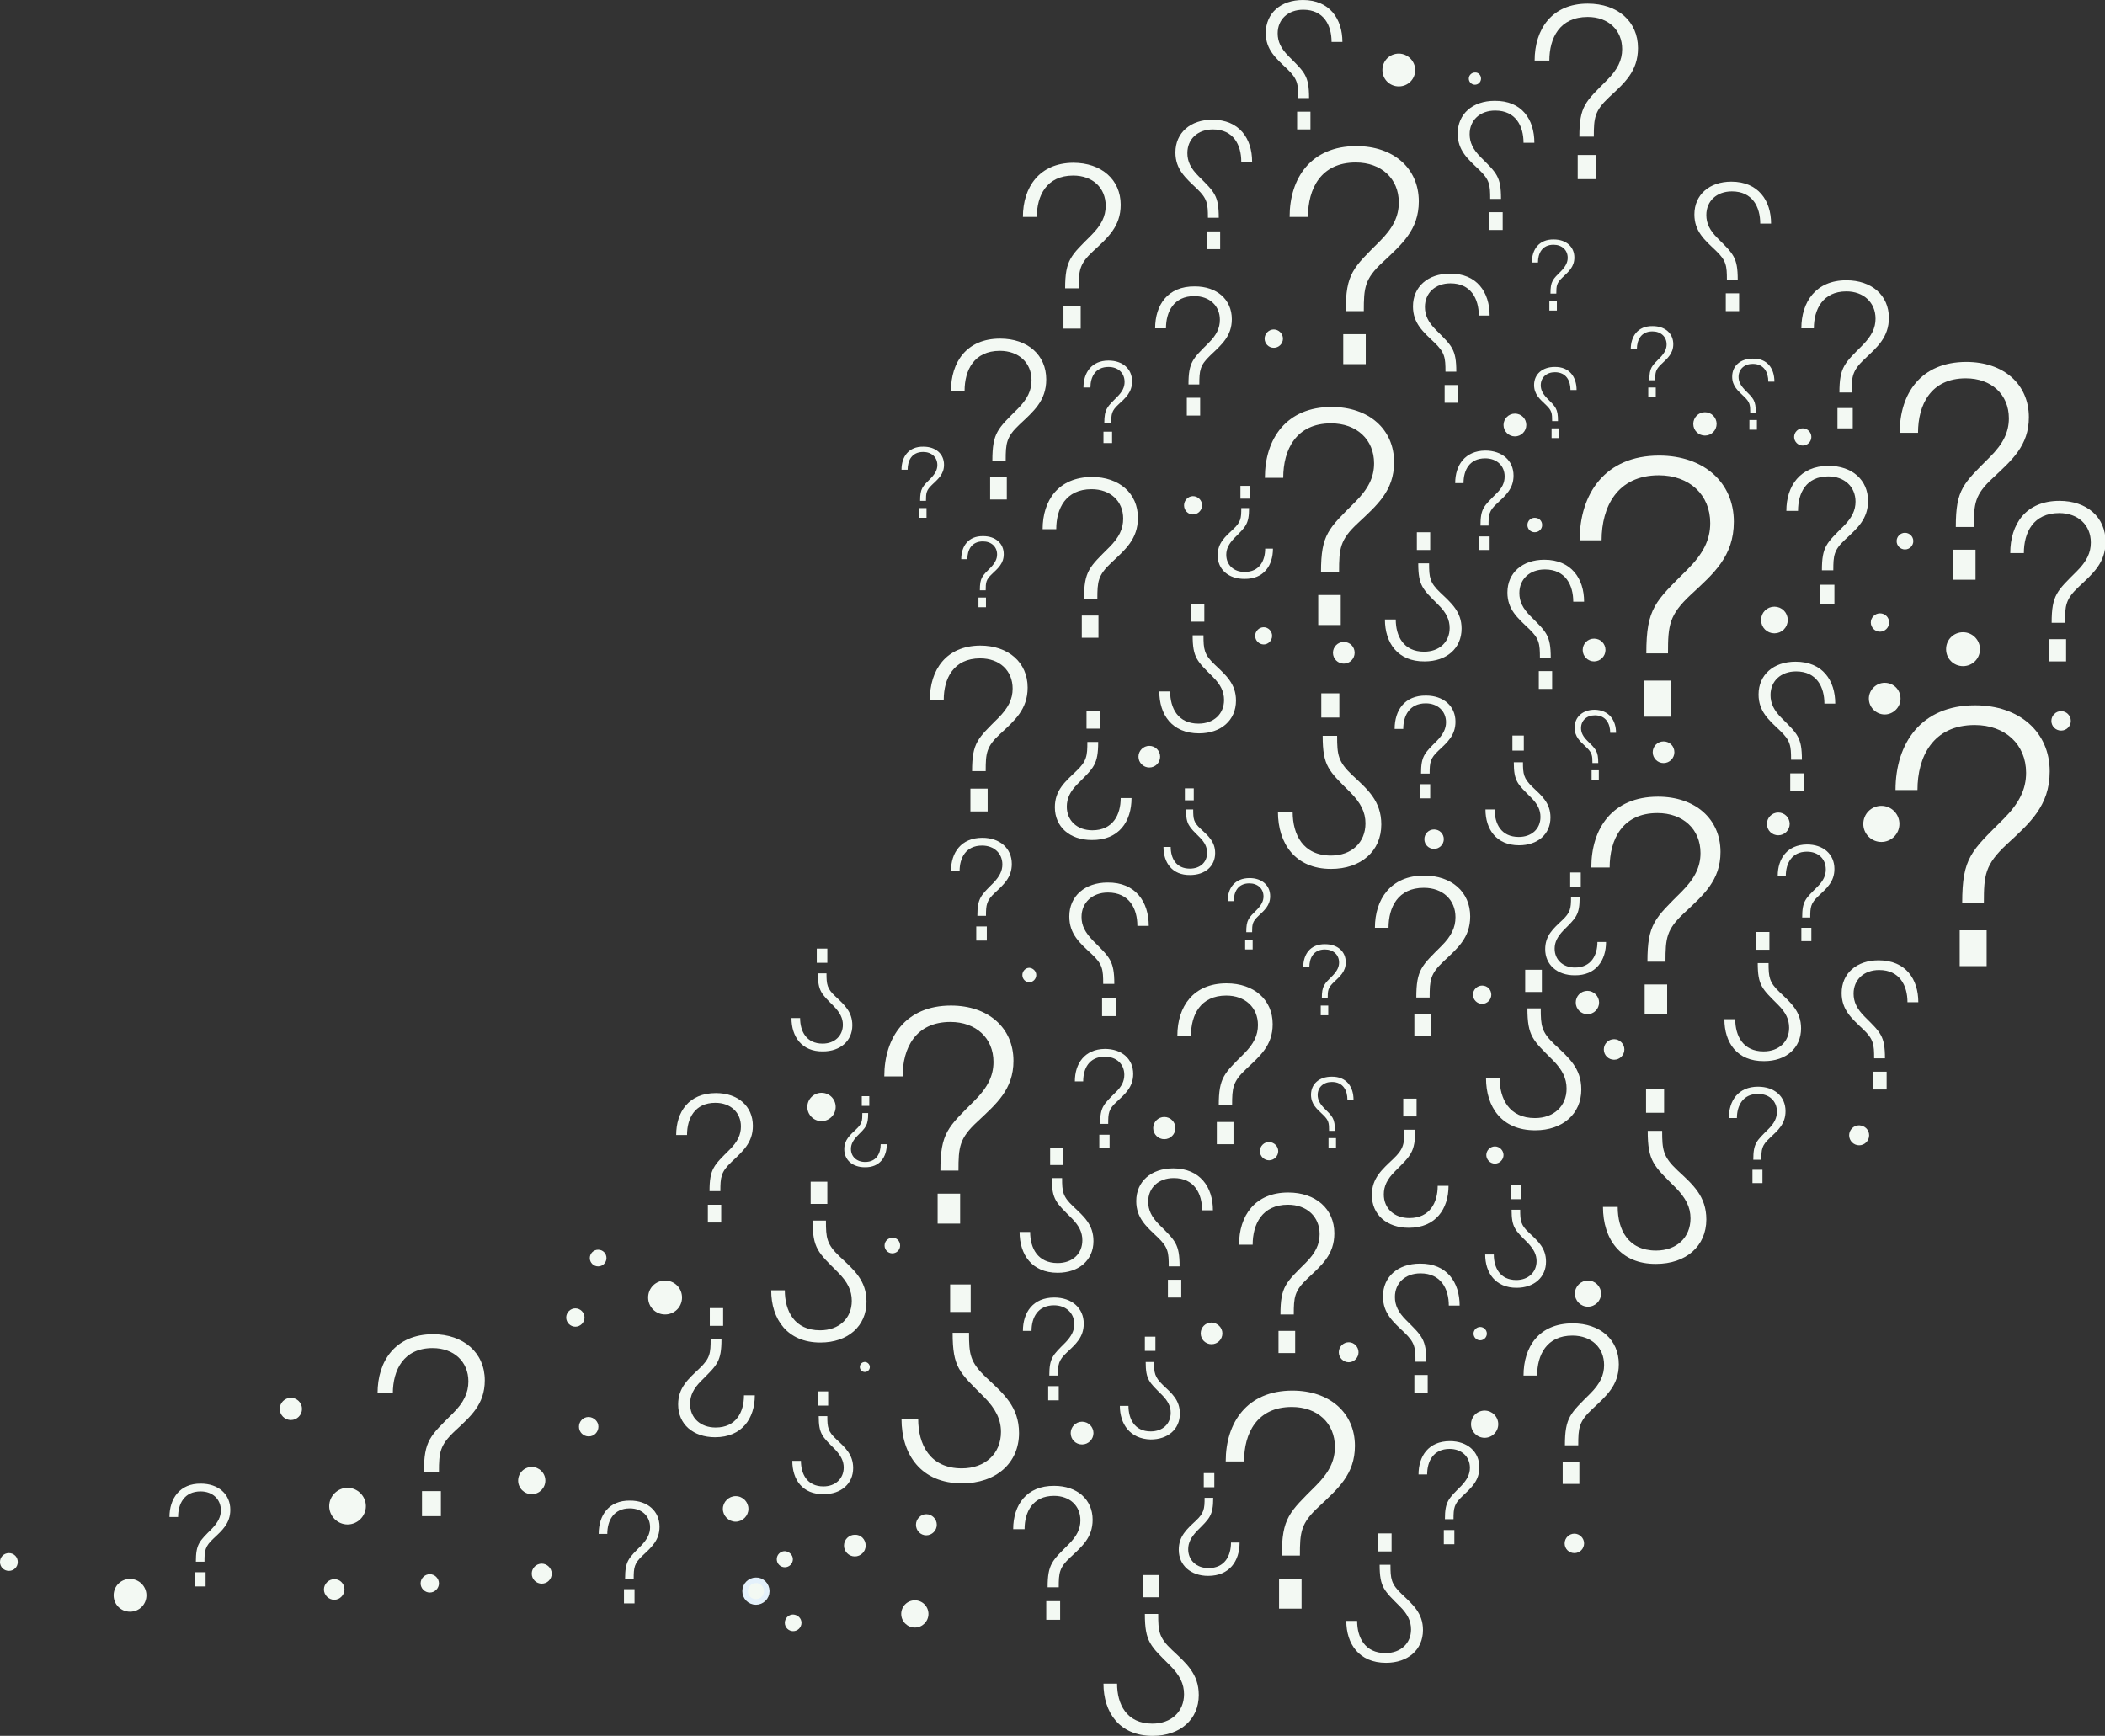 <?xml version="1.0" encoding="utf-8"?>
<!-- Generator: Adobe Illustrator 22.1.0, SVG Export Plug-In . SVG Version: 6.00 Build 0)  -->
<svg version="1.1" id="Layer_1" xmlns="http://www.w3.org/2000/svg" xmlns:xlink="http://www.w3.org/1999/xlink" x="0px" y="0px"
	 viewBox="0 0 757.7 624.9" style="enable-background:new 0 0 757.7 624.9;" xml:space="preserve">
<rect x="0" y="0" width="757.7" height="624.9" fill="#333333" stroke="none"/>
<style type="text/css">
	.st0{fill:#f3f9f3;}
	.st1{fill:#f3f9f3;stroke:#E4F1FB;stroke-width:2;stroke-miterlimit:10;}
	.st2{fill:#f3f9f3;stroke:#f3f9f3;stroke-width:1;stroke-miterlimit:10;}
	.st3{fill:#f3f9f3;}
</style>
<path class="st0" d="M124,572.2c0,2-1.7,3.7-3.7,3.7c-2,0-3.7-1.7-3.7-3.7c0-2,1.7-3.7,3.7-3.7C122.3,568.4,124,570.1,124,572.2
	L124,572.2z"/>
<path class="st0" d="M108.7,507.2c0,2.2-1.8,4-4,4c-2.2,0-4-1.8-4-4c0-2.2,1.8-4,4-4C106.9,503.2,108.7,505,108.7,507.2L108.7,507.2
	z"/>
<path class="st0" d="M6.4,562.3c0,1.8-1.4,3.2-3.2,3.2c-1.8,0-3.2-1.4-3.2-3.2c0-1.8,1.4-3.2,3.2-3.2C5,559.1,6.4,560.5,6.4,562.3
	L6.4,562.3z"/>
<path class="st0" d="M215.4,513.6c0,1.9-1.5,3.5-3.5,3.5c-1.9,0-3.5-1.5-3.5-3.5c0-1.9,1.5-3.5,3.5-3.5
	C213.8,510.2,215.4,511.7,215.4,513.6L215.4,513.6z"/>
<path class="st0" d="M218.3,452.9c0,1.6-1.3,3-3,3c-1.6,0-3-1.3-3-3c0-1.6,1.3-3,3-3C217,449.9,218.3,451.2,218.3,452.9L218.3,452.9
	z"/>
<path class="st0" d="M311.6,556.4c0,2.2-1.8,3.9-3.9,3.9c-2.2,0-3.9-1.8-3.9-3.9c0-2.2,1.8-3.9,3.9-3.9
	C309.9,552.4,311.6,554.2,311.6,556.4L311.6,556.4z"/>
<path class="st1" d="M276,572.8c0,2.2-1.8,3.9-3.9,3.9c-2.2,0-3.9-1.8-3.9-3.9c0-2.2,1.8-3.9,3.9-3.9
	C274.2,568.8,276,570.6,276,572.8L276,572.8z"/>
<path class="st0" d="M288.5,584.2c0,1.6-1.3,3-3,3c-1.6,0-3-1.3-3-3c0-1.6,1.3-3,3-3C287.2,581.3,288.5,582.6,288.5,584.2
	L288.5,584.2z"/>
<path class="st0" d="M198.6,566.5c0,2-1.6,3.6-3.6,3.6c-2,0-3.6-1.6-3.6-3.6c0-2,1.6-3.6,3.6-3.6
	C196.9,562.9,198.6,564.5,198.6,566.5L198.6,566.5z"/>
<path class="st0" d="M210.4,474.3c0,1.8-1.5,3.3-3.3,3.3c-1.8,0-3.3-1.5-3.3-3.3c0-1.8,1.5-3.3,3.3-3.3
	C208.9,471,210.4,472.5,210.4,474.3L210.4,474.3z"/>
<path class="st0" d="M131.7,542.2c0,3.6-3,6.6-6.6,6.6c-3.6,0-6.6-3-6.6-6.6c0-3.6,3-6.6,6.6-6.6
	C128.7,535.6,131.7,538.6,131.7,542.2L131.7,542.2z"/>
<path class="st0" d="M158,570c0,1.8-1.5,3.3-3.3,3.3s-3.3-1.5-3.3-3.3c0-1.8,1.5-3.3,3.3-3.3S158,568.2,158,570L158,570z"/>
<path class="st0" d="M52.7,574.3c0,3.3-2.6,5.9-5.9,5.9c-3.3,0-5.9-2.6-5.9-5.9c0-3.3,2.6-5.9,5.9-5.9C50,568.4,52.7,571,52.7,574.3
	L52.7,574.3z"/>
<path class="st0" d="M196.3,533c0,2.7-2.2,4.9-4.9,4.9c-2.7,0-4.9-2.2-4.9-4.9c0-2.7,2.2-4.9,4.9-4.9
	C194.1,528.1,196.3,530.3,196.3,533L196.3,533z"/>
<path class="st0" d="M245.5,467.1c0,3.4-2.7,6.1-6.1,6.1c-3.4,0-6.1-2.7-6.1-6.1c0-3.4,2.7-6.1,6.1-6.1
	C242.8,461,245.5,463.7,245.5,467.1L245.5,467.1z"/>
<path class="st2" d="M336.7,548.9c0,1.8-1.5,3.3-3.3,3.3c-1.8,0-3.2-1.5-3.2-3.3c0-1.8,1.5-3.3,3.2-3.3
	C335.2,545.6,336.7,547.1,336.7,548.9L336.7,548.9z"/>
<path class="st0" d="M334.2,581c0,2.7-2.2,4.9-4.9,4.9c-2.7,0-4.9-2.2-4.9-4.9c0-2.7,2.2-4.9,4.9-4.9
	C332,576.1,334.2,578.3,334.2,581L334.2,581z"/>
<path class="st0" d="M285.4,561.3c0,1.6-1.3,2.9-2.9,2.9c-1.6,0-2.9-1.3-2.9-2.9c0-1.6,1.3-2.9,2.9-2.9
	C284.1,558.5,285.4,559.8,285.4,561.3L285.4,561.3z"/>
<path class="st0" d="M269.4,543.2c0,2.5-2.1,4.6-4.6,4.6c-2.5,0-4.6-2.1-4.6-4.6c0-2.5,2.1-4.6,4.6-4.6
	C267.4,538.6,269.4,540.7,269.4,543.2L269.4,543.2z"/>
<path class="st0" d="M300.8,398.5c0,2.8-2.3,5.1-5.1,5.1c-2.8,0-5.1-2.3-5.1-5.1c0-2.8,2.3-5.1,5.1-5.1
	C298.6,393.4,300.8,395.7,300.8,398.5L300.8,398.5z"/>
<path class="st0" d="M324,448.4c0,1.6-1.3,2.8-2.8,2.8c-1.6,0-2.8-1.3-2.8-2.8c0-1.6,1.3-2.8,2.8-2.8
	C322.8,445.5,324,446.8,324,448.4L324,448.4z"/>
<path class="st0" d="M313.1,492.1c0,1-0.8,1.8-1.8,1.8c-1,0-1.8-0.8-1.8-1.8c0-1,0.8-1.8,1.8-1.8
	C312.2,490.3,313.1,491.1,313.1,492.1L313.1,492.1z"/>
<path class="st2" d="M372.5,351c0,1.1-0.9,2.1-2,2.1c-1.1,0-2-0.9-2-2.1c0-1.1,0.9-2.1,2-2.1C371.6,349,372.5,349.9,372.5,351
	L372.5,351z"/>
<path class="st0" d="M417.6,272.4c0,2.1-1.7,3.9-3.9,3.9c-2.1,0-3.9-1.7-3.9-3.9c0-2.1,1.7-3.9,3.9-3.9
	C415.9,268.5,417.6,270.3,417.6,272.4L417.6,272.4z"/>
<path class="st0" d="M432.7,181.9c0,1.8-1.5,3.3-3.3,3.3c-1.8,0-3.2-1.5-3.2-3.3c0-1.8,1.5-3.3,3.2-3.3
	C431.2,178.6,432.7,180.1,432.7,181.9L432.7,181.9z"/>
<path class="st0" d="M457.9,228.9c0,1.7-1.4,3.1-3,3.1c-1.7,0-3.1-1.4-3.1-3.1c0-1.7,1.4-3.1,3.1-3.1
	C456.5,225.8,457.9,227.2,457.9,228.9L457.9,228.9z"/>
<path class="st0" d="M549.4,153c0,2.2-1.8,4.1-4.1,4.1c-2.2,0-4.1-1.8-4.1-4.1c0-2.2,1.8-4.1,4.1-4.1
	C547.6,148.9,549.4,150.7,549.4,153L549.4,153z"/>
<path class="st2" d="M617.4,152.6c0,2-1.6,3.7-3.7,3.7c-2,0-3.7-1.6-3.7-3.7c0-2,1.6-3.7,3.7-3.7
	C615.8,148.9,617.4,150.6,617.4,152.6L617.4,152.6z"/>
<path class="st0" d="M577.9,234c0,2.2-1.8,4.1-4.1,4.1c-2.2,0-4.1-1.8-4.1-4.1s1.8-4.1,4.1-4.1C576.1,229.9,577.9,231.7,577.9,234
	L577.9,234z"/>
<path class="st2" d="M643,223.2c0,2.4-1.9,4.3-4.3,4.3s-4.3-1.9-4.3-4.3c0-2.4,1.9-4.3,4.3-4.3S643,220.8,643,223.2L643,223.2z"/>
<path class="st0" d="M602.7,270.8c0,2.1-1.7,3.9-3.9,3.9c-2.1,0-3.9-1.7-3.9-3.9c0-2.1,1.7-3.9,3.9-3.9
	C601,266.9,602.7,268.6,602.7,270.8L602.7,270.8z"/>
<path class="st2" d="M575.1,360.9c0,2-1.6,3.7-3.7,3.7c-2,0-3.7-1.6-3.7-3.7c0-2,1.6-3.7,3.7-3.7
	C573.4,357.2,575.1,358.9,575.1,360.9L575.1,360.9z"/>
<path class="st0" d="M584.7,377.8c0,2-1.6,3.7-3.7,3.7c-2,0-3.7-1.6-3.7-3.7c0-2,1.6-3.7,3.7-3.7C583,374.1,584.7,375.8,584.7,377.8
	L584.7,377.8z"/>
<path class="st2" d="M540.7,415.8c0,1.4-1.2,2.6-2.6,2.6c-1.4,0-2.6-1.2-2.6-2.6c0-1.4,1.2-2.6,2.6-2.6
	C539.5,413.2,540.7,414.4,540.7,415.8L540.7,415.8z"/>
<path class="st0" d="M644.2,296.6c0,2.2-1.8,4.1-4.1,4.1s-4.1-1.8-4.1-4.1c0-2.2,1.8-4.1,4.1-4.1S644.2,294.4,644.2,296.6
	L644.2,296.6z"/>
<path class="st0" d="M683.7,296.6c0,3.6-2.9,6.5-6.5,6.5c-3.6,0-6.5-2.9-6.5-6.5c0-3.6,2.9-6.5,6.5-6.5
	C680.8,290.1,683.7,293,683.7,296.6L683.7,296.6z"/>
<path class="st0" d="M684.1,251.5c0,3.1-2.6,5.7-5.7,5.7c-3.1,0-5.7-2.6-5.7-5.7c0-3.1,2.6-5.7,5.7-5.7
	C681.6,245.8,684.1,248.3,684.1,251.5L684.1,251.5z"/>
<path class="st0" d="M652,157.3c0,1.7-1.4,3.1-3.1,3.1c-1.7,0-3.1-1.4-3.1-3.1c0-1.7,1.4-3.1,3.1-3.1
	C650.6,154.2,652,155.6,652,157.3L652,157.3z"/>
<path class="st0" d="M555.1,189c0,1.5-1.2,2.6-2.7,2.6c-1.5,0-2.6-1.2-2.6-2.6c0-1.5,1.2-2.6,2.6-2.6
	C554,186.4,555.1,187.5,555.1,189L555.1,189z"/>
<path class="st0" d="M487.6,235c0,2.1-1.7,3.9-3.9,3.9c-2.1,0-3.9-1.7-3.9-3.9c0-2.1,1.7-3.9,3.9-3.9
	C485.9,231.1,487.6,232.8,487.6,235L487.6,235z"/>
<path class="st0" d="M519.7,302.1c0,1.9-1.6,3.5-3.5,3.5c-1.9,0-3.5-1.5-3.5-3.5c0-1.9,1.5-3.5,3.5-3.5
	C518.2,298.6,519.7,300.2,519.7,302.1L519.7,302.1z"/>
<path class="st0" d="M536.8,358.1c0,1.8-1.5,3.3-3.3,3.3c-1.8,0-3.3-1.5-3.3-3.3s1.5-3.3,3.3-3.3
	C535.4,354.8,536.8,356.3,536.8,358.1L536.8,358.1z"/>
<path class="st2" d="M488.5,486.8c0,1.7-1.4,3.1-3,3.1c-1.7,0-3.1-1.4-3.1-3.1c0-1.7,1.4-3.1,3.1-3.1
	C487.1,483.7,488.5,485.1,488.5,486.8L488.5,486.8z"/>
<path class="st2" d="M439.5,480c0,1.9-1.5,3.4-3.4,3.4c-1.9,0-3.4-1.5-3.4-3.4c0-1.9,1.5-3.4,3.4-3.4
	C438,476.7,439.5,478.2,439.5,480L439.5,480z"/>
<path class="st0" d="M393.6,515.9c0,2.2-1.8,4.1-4.1,4.1c-2.3,0-4.1-1.8-4.1-4.1c0-2.2,1.8-4.1,4.1-4.1
	C391.8,511.8,393.6,513.7,393.6,515.9L393.6,515.9z"/>
<path class="st0" d="M509.4,25.2c0,3.3-2.6,5.9-5.9,5.9c-3.3,0-5.9-2.6-5.9-5.9c0-3.3,2.6-5.9,5.9-5.9
	C506.7,19.3,509.4,22,509.4,25.2L509.4,25.2z"/>
<path class="st0" d="M570.2,555.6c0,1.9-1.5,3.5-3.5,3.5c-1.9,0-3.5-1.5-3.5-3.5c0-1.9,1.6-3.5,3.5-3.5
	C568.6,552.1,570.2,553.7,570.2,555.6L570.2,555.6z"/>
<path class="st2" d="M461.3,121.9c0,1.6-1.3,2.8-2.8,2.8c-1.6,0-2.8-1.3-2.8-2.8s1.3-2.8,2.8-2.8C460,119.1,461.3,120.4,461.3,121.9
	L461.3,121.9z"/>
<path class="st2" d="M672.3,408.7c0,1.7-1.4,3.1-3.1,3.1c-1.7,0-3.1-1.4-3.1-3.1c0-1.7,1.4-3.1,3.1-3.1
	C671,405.7,672.3,407,672.3,408.7L672.3,408.7z"/>
<path class="st0" d="M533.1,28.3c0,1.2-1,2.2-2.2,2.2c-1.2,0-2.2-1-2.2-2.2s1-2.2,2.2-2.2C532.1,26,533.1,27,533.1,28.3L533.1,28.3z
	"/>
<path class="st0" d="M576.3,465.7c0,2.6-2.1,4.7-4.7,4.7c-2.6,0-4.7-2.1-4.7-4.7c0-2.6,2.1-4.7,4.7-4.7
	C574.2,461,576.3,463.1,576.3,465.7L576.3,465.7z"/>
<path class="st0" d="M535.2,480.1c0,1.3-1.1,2.4-2.4,2.4c-1.3,0-2.4-1.1-2.4-2.4c0-1.3,1.1-2.4,2.4-2.4
	C534.1,477.7,535.2,478.8,535.2,480.1L535.2,480.1z"/>
<path class="st0" d="M539.3,512.7c0,2.7-2.2,4.9-4.9,4.9c-2.7,0-4.9-2.2-4.9-4.9c0-2.7,2.2-4.9,4.9-4.9
	C537.1,507.8,539.3,510,539.3,512.7L539.3,512.7z"/>
<path class="st0" d="M460.1,414.4c0,1.8-1.5,3.3-3.3,3.3c-1.8,0-3.3-1.5-3.3-3.3c0-1.8,1.5-3.3,3.3-3.3
	C458.6,411.2,460.1,412.6,460.1,414.4L460.1,414.4z"/>
<path class="st0" d="M423.1,406.1c0,2.2-1.8,4-4,4c-2.2,0-4-1.8-4-4c0-2.2,1.8-4,4-4C421.3,402.1,423.1,403.9,423.1,406.1
	L423.1,406.1z"/>
<path class="st0" d="M61,546.1h3.1c0-4.7,2.2-9.2,8.1-9.2c4.3,0,7.3,2.8,7.3,6.8c0,2.3-1,4.3-3.2,6.6c-4.5,4.5-5.8,5.5-5.8,11.9h3.1
	c0-4,0.2-5.5,3.2-8.3c3.2-3,6.1-5.5,6.1-10.4c0-5.6-4.3-9.4-10.6-9.4C64.7,534,61,539.5,61,546.1L61,546.1z M74,566h-3.8v5.1H74V566
	L74,566z"/>
<path class="st0" d="M135.9,501.6h5.5c0-8.4,3.9-16.3,14.3-16.3c7.7,0,12.9,4.9,12.9,12c0,4.1-1.7,7.7-5.7,11.6
	c-8,8-10.3,9.6-10.3,21h5.4c0-7,0.3-9.6,5.7-14.7c5.7-5.3,10.8-9.6,10.8-18.3c0-9.9-7.6-16.6-18.7-16.6
	C142.3,480.4,135.9,489.9,135.9,501.6L135.9,501.6z M158.7,536.8h-6.8v9h6.8V536.8L158.7,536.8z"/>
<path class="st0" d="M215.5,552.2h3.1c0-4.7,2.2-9.2,8.1-9.2c4.3,0,7.3,2.8,7.3,6.8c0,2.3-1,4.3-3.2,6.6c-4.5,4.5-5.8,5.5-5.8,11.9
	h3.1c0-4,0.2-5.5,3.2-8.3c3.2-3,6.1-5.5,6.1-10.4c0-5.6-4.3-9.4-10.6-9.4C219.1,540.1,215.5,545.5,215.5,552.2L215.5,552.2z
	 M228.4,572.1h-3.8v5.1h3.8V572.1L228.4,572.1z"/>
<path class="st0" d="M318.3,387.5h6.6c0-10.1,4.6-19.6,17.2-19.6c9.2,0,15.5,5.8,15.5,14.4c0,5-2.1,9.2-6.8,13.9
	c-9.6,9.6-12.3,11.6-12.3,25.2h6.5c0-8.4,0.3-11.6,6.8-17.6c6.8-6.4,13-11.6,13-21.9c0-11.9-9.1-19.9-22.5-19.9
	C326,362,318.3,373.5,318.3,387.5L318.3,387.5z M345.6,429.7h-8.1v10.8h8.1V429.7L345.6,429.7z"/>
<path class="st0" d="M285.2,525.9h3.1c0,4.7,2.2,9.2,8.1,9.2c4.3,0,7.3-2.8,7.3-6.8c0-2.3-1-4.3-3.2-6.6c-4.5-4.5-5.8-5.5-5.8-11.9
	h3.1c0,4,0.2,5.5,3.2,8.3c3.2,3,6.1,5.5,6.1,10.4c0,5.6-4.3,9.4-10.6,9.4C288.8,538,285.2,532.6,285.2,525.9L285.2,525.9z
	 M298.1,506h-3.8v-5.1h3.8V506L298.1,506z"/>
<path class="st0" d="M271.7,502.3h-3.9c0,6-2.8,11.6-10.2,11.6c-5.5,0-9.2-3.5-9.2-8.5c0-3,1.2-5.5,4-8.3c5.7-5.7,7.3-6.9,7.3-15
	h-3.9c0,5-0.2,6.9-4,10.5c-4,3.8-7.7,6.9-7.7,13c0,7.1,5.4,11.8,13.3,11.8C267.1,517.4,271.7,510.6,271.7,502.3L271.7,502.3z
	 M255.5,477.3h4.8v-6.4h-4.8V477.3L255.5,477.3z"/>
<path class="st0" d="M277.6,464.5h4.9c0,7.4,3.4,14.4,12.7,14.4c6.8,0,11.4-4.3,11.4-10.6c0-3.7-1.5-6.8-5-10.3
	c-7.1-7.1-9.1-8.5-9.1-18.6h4.8c0,6.2,0.2,8.5,5,13c5,4.7,9.6,8.5,9.6,16.2c0,8.8-6.7,14.7-16.6,14.7
	C283.3,483.3,277.6,474.8,277.6,464.5L277.6,464.5z M297.8,433.4h-6v-8h6V433.4L297.8,433.4z"/>
<path class="st0" d="M243.4,408.6h3.9c0-6,2.8-11.6,10.2-11.6c5.5,0,9.2,3.5,9.2,8.5c0,3-1.2,5.5-4,8.3c-5.7,5.7-7.3,6.9-7.3,15h3.9
	c0-5,0.2-6.9,4-10.5c4-3.8,7.7-6.9,7.7-13c0-7.1-5.4-11.8-13.3-11.8C247.9,393.5,243.4,400.3,243.4,408.6L243.4,408.6z M259.6,433.7
	h-4.8v6.4h4.8V433.7L259.6,433.7z"/>
<path class="st0" d="M284.9,366.5h3.1c0,4.7,2.2,9.2,8.1,9.2c4.3,0,7.3-2.8,7.3-6.8c0-2.3-1-4.3-3.2-6.6c-4.5-4.5-5.8-5.5-5.8-11.9
	h3.1c0,4,0.2,5.5,3.2,8.3c3.2,3,6.1,5.5,6.1,10.4c0,5.6-4.3,9.4-10.6,9.4C288.6,378.6,284.9,373.2,284.9,366.5L284.9,366.5z
	 M297.9,346.6H294v-5.1h3.8V346.6L297.9,346.6z"/>
<path class="st0" d="M324.5,510.8h6c0,9.2,4.2,17.8,15.7,17.8c8.4,0,14.1-5.3,14.1-13.1c0-4.5-1.9-8.4-6.2-12.7
	c-8.8-8.8-11.2-10.5-11.2-23h5.9c0,7.7,0.3,10.5,6.2,16.1c6.2,5.8,11.8,10.5,11.8,20c0,10.8-8.3,18.1-20.5,18.1
	C331.5,534,324.5,523.6,324.5,510.8L324.5,510.8z M349.4,472.3H342v-9.9h7.4V472.3L349.4,472.3z"/>
<path class="st0" d="M368.2,479.1h3.1c0-4.7,2.2-9.2,8.1-9.2c4.3,0,7.3,2.8,7.3,6.8c0,2.3-1,4.3-3.2,6.6c-4.5,4.5-5.8,5.5-5.8,11.9
	h3.1c0-4,0.2-5.5,3.2-8.3c3.2-3,6.1-5.5,6.1-10.4c0-5.6-4.3-9.4-10.6-9.4C371.8,467.1,368.2,472.5,368.2,479.1L368.2,479.1z
	 M381.1,499h-3.8v5.1h3.8V499L381.1,499z"/>
<path class="st0" d="M364.7,550.5h4.1c0-6.2,2.9-12,10.6-12c5.7,0,9.5,3.6,9.5,8.8c0,3.1-1.3,5.7-4.2,8.6c-5.9,5.9-7.6,7.1-7.6,15.5
	h4c0-5.2,0.2-7.1,4.2-10.8c4.2-3.9,8-7.1,8-13.5c0-7.3-5.6-12.2-13.8-12.2C369.5,534.8,364.7,541.8,364.7,550.5L364.7,550.5z
	 M381.6,576.4h-5v6.7h5V576.4L381.6,576.4z"/>
<path class="st0" d="M446.2,555.3h-3.1c0,4.7-2.2,9.2-8.1,9.2c-4.3,0-7.3-2.8-7.3-6.8c0-2.3,1-4.3,3.2-6.6c4.5-4.5,5.8-5.5,5.8-11.9
	h-3.1c0,4-0.2,5.5-3.2,8.3c-3.2,3-6.1,5.5-6.1,10.4c0,5.6,4.3,9.4,10.6,9.4C442.6,567.3,446.2,561.9,446.2,555.3L446.2,555.3z
	 M433.3,535.4h3.8v-5.1h-3.8V535.4L433.3,535.4z"/>
<path class="st0" d="M403.1,506.1h3.1c0,4.7,2.2,9.2,8,9.2c4.3,0,7.2-2.7,7.2-6.7c0-2.3-1-4.3-3.2-6.5c-4.5-4.5-5.8-5.4-5.8-11.8h3
	c0,3.9,0.2,5.4,3.2,8.3c3.2,3,6.1,5.4,6.1,10.3c0,5.6-4.3,9.3-10.5,9.3C406.7,518,403.1,512.6,403.1,506.1L403.1,506.1z
	 M415.9,486.3h-3.8v-5.1h3.8V486.3L415.9,486.3z"/>
<path class="st0" d="M441.2,526.1h6.6c0-10.1,4.6-19.6,17.2-19.6c9.2,0,15.5,5.8,15.5,14.4c0,5-2.1,9.2-6.8,13.9
	c-9.6,9.6-12.3,11.6-12.3,25.2h6.5c0-8.4,0.3-11.6,6.8-17.6c6.8-6.4,13-11.6,13-21.9c0-11.9-9.1-19.9-22.5-19.9
	C448.9,500.6,441.2,512.1,441.2,526.1L441.2,526.1z M468.5,568.3h-8.1v10.8h8.1V568.3L468.5,568.3z"/>
<path class="st0" d="M510.6,530.8h3.1c0-4.7,2.2-9.2,8.1-9.2c4.3,0,7.3,2.8,7.3,6.8c0,2.3-1,4.3-3.2,6.6c-4.5,4.5-5.8,5.5-5.8,11.9
	h3.1c0-4,0.2-5.5,3.2-8.3c3.2-3,6.1-5.5,6.1-10.4c0-5.6-4.3-9.4-10.6-9.4C514.2,518.8,510.6,524.2,510.6,530.8L510.6,530.8z
	 M523.5,550.8h-3.8v5.1h3.8V550.8L523.5,550.8z"/>
<path class="st0" d="M525.4,470h-3.9c0-6-2.8-11.6-10.2-11.6c-5.5,0-9.2,3.5-9.2,8.5c0,3,1.2,5.5,4,8.3c5.7,5.7,7.3,6.9,7.3,15h-3.9
	c0-5-0.2-6.9-4-10.5c-4-3.8-7.7-6.9-7.7-13c0-7.1,5.4-11.8,13.3-11.8C520.8,454.8,525.4,461.6,525.4,470L525.4,470z M509.1,495h4.8
	v6.4h-4.8V495L509.1,495z"/>
<path class="st0" d="M446,448.1h4.9c0-7.4,3.4-14.4,12.7-14.4c6.8,0,11.4,4.3,11.4,10.6c0,3.7-1.5,6.8-5,10.3
	c-7.1,7.1-9.1,8.5-9.1,18.6h4.8c0-6.2,0.2-8.5,5-13c5-4.7,9.6-8.5,9.6-16.2c0-8.8-6.7-14.7-16.6-14.7
	C451.7,429.3,446,437.7,446,448.1L446,448.1z M466.2,479.1h-6v8h6V479.1L466.2,479.1z"/>
<path class="st0" d="M367,443.5h3.8c0,5.8,2.7,11.2,9.9,11.2c5.3,0,8.9-3.3,8.9-8.2c0-2.9-1.2-5.3-3.9-8c-5.5-5.5-7.1-6.6-7.1-14.4
	h3.7c0,4.8,0.2,6.6,3.9,10.1c3.9,3.7,7.4,6.6,7.4,12.6c0,6.8-5.2,11.4-12.9,11.4C371.4,458.2,367,451.6,367,443.5L367,443.5z
	 M382.7,419.4h-4.7v-6.2h4.7V419.4L382.7,419.4z"/>
<path class="st0" d="M436.6,435.7h-3.9c0-6-2.8-11.6-10.2-11.6c-5.5,0-9.2,3.5-9.2,8.5c0,3,1.2,5.5,4,8.3c5.7,5.7,7.3,6.9,7.3,15
	h-3.9c0-5-0.2-6.9-4-10.5c-4-3.8-7.7-6.9-7.7-13c0-7.1,5.4-11.8,13.3-11.8C432,420.6,436.6,427.4,436.6,435.7L436.6,435.7z
	 M420.4,460.7h4.8v6.4h-4.8V460.7L420.4,460.7z"/>
<path class="st0" d="M386.9,389.3h3c0-4.6,2.1-8.9,7.8-8.9c4.2,0,7,2.7,7,6.5c0,2.3-0.9,4.2-3.1,6.3c-4.4,4.4-5.6,5.3-5.6,11.4h2.9
	c0-3.8,0.1-5.3,3.1-8c3.1-2.9,5.9-5.3,5.9-10c0-5.4-4.1-9-10.2-9C390.4,377.7,386.9,382.9,386.9,389.3L386.9,389.3z M399.4,408.5
	h-3.7v4.9h3.7V408.5L399.4,408.5z"/>
<path class="st0" d="M413.5,333.3h-4.1c0-6.2-2.9-12-10.6-12c-5.6,0-9.5,3.6-9.5,8.8c0,3.1,1.3,5.6,4.2,8.6
	c5.9,5.9,7.6,7.1,7.6,15.5h-4c0-5.2-0.2-7.1-4.2-10.8c-4.2-3.9-8-7.1-8-13.5c0-7.3,5.6-12.2,13.8-12.2
	C408.8,317.6,413.5,324.7,413.5,333.3L413.5,333.3z M396.7,359.2h5v6.6h-5V359.2L396.7,359.2z"/>
<path class="st0" d="M342.3,313.6h3.1c0-4.7,2.2-9.2,8.1-9.2c4.3,0,7.3,2.8,7.3,6.8c0,2.3-1,4.3-3.2,6.6c-4.5,4.5-5.8,5.5-5.8,11.9
	h3.1c0-4,0.2-5.5,3.2-8.3c3.2-3,6.1-5.5,6.1-10.4c0-5.6-4.3-9.4-10.6-9.4C345.9,301.6,342.3,307,342.3,313.6L342.3,313.6z
	 M355.2,333.5h-3.8v5.1h3.8V333.5L355.2,333.5z"/>
<path class="st0" d="M334.7,251.9h5c0-7.6,3.5-14.9,13.1-14.9c7,0,11.7,4.4,11.7,10.9c0,3.8-1.6,7-5.2,10.6
	c-7.3,7.3-9.4,8.8-9.4,19.1h4.9c0-6.4,0.2-8.8,5.2-13.4c5.2-4.8,9.9-8.8,9.9-16.7c0-9-6.9-15.1-17.1-15.1
	C340.5,232.5,334.7,241.2,334.7,251.9L334.7,251.9z M355.5,283.9h-6.2v8.2h6.2V283.9L355.5,283.9z"/>
<path class="st0" d="M407.3,287.3h-3.9c0,6-2.8,11.6-10.2,11.6c-5.5,0-9.2-3.5-9.2-8.5c0-3,1.2-5.5,4-8.3c5.7-5.7,7.3-6.9,7.3-15
	h-3.9c0,5-0.2,6.9-4,10.5c-4,3.8-7.7,6.9-7.7,13c0,7.1,5.4,11.8,13.3,11.8C402.8,302.5,407.3,295.7,407.3,287.3L407.3,287.3z
	 M391.1,262.3h4.8v-6.4h-4.8V262.3L391.1,262.3z"/>
<path class="st0" d="M418.8,304.9h2.6c0,4,1.9,7.8,6.9,7.8c3.7,0,6.2-2.3,6.2-5.7c0-2-0.8-3.7-2.7-5.6c-3.8-3.8-4.9-4.6-4.9-10h2.6
	c0,3.4,0.1,4.6,2.7,7c2.7,2.5,5.2,4.6,5.2,8.7c0,4.7-3.6,7.9-9,7.9C421.9,315.1,418.8,310.5,418.8,304.9L418.8,304.9z M429.7,288.1
	h-3.2v-4.3h3.2V288.1L429.7,288.1z"/>
<path class="st0" d="M441.9,324.4h2.2c0-3.3,1.5-6.4,5.6-6.4c3,0,5.1,1.9,5.1,4.7c0,1.6-0.7,3-2.2,4.6c-3.2,3.2-4,3.8-4,8.3h2.1
	c0-2.8,0.1-3.8,2.2-5.8c2.2-2.1,4.3-3.8,4.3-7.2c0-3.9-3-6.5-7.4-6.5C444.4,316.1,441.9,319.8,441.9,324.4L441.9,324.4z
	 M450.9,338.3h-2.7v3.5h2.7V338.3L450.9,338.3z"/>
<path class="st0" d="M469.1,348.2h2.2c0-3.3,1.5-6.4,5.6-6.4c3,0,5.1,1.9,5.1,4.7c0,1.6-0.7,3-2.2,4.6c-3.2,3.2-4,3.8-4,8.3h2.1
	c0-2.8,0.1-3.8,2.2-5.8c2.2-2.1,4.3-3.8,4.3-7.2c0-3.9-3-6.5-7.4-6.5C471.6,339.8,469.1,343.6,469.1,348.2L469.1,348.2z M478.1,362
	h-2.7v3.5h2.7V362L478.1,362z"/>
<path class="st0" d="M423.8,372.8h4.9c0-7.4,3.4-14.4,12.7-14.4c6.8,0,11.4,4.3,11.4,10.6c0,3.7-1.5,6.8-5,10.3
	c-7.1,7.1-9.1,8.5-9.1,18.6h4.8c0-6.2,0.2-8.5,5-13c5-4.7,9.6-8.5,9.6-16.2c0-8.8-6.7-14.7-16.6-14.7
	C429.5,354,423.8,362.4,423.8,372.8L423.8,372.8z M444,403.9h-6v8h6V403.9L444,403.9z"/>
<path class="st0" d="M319.2,411.9H317c0,3.3-1.5,6.4-5.6,6.4c-3,0-5.1-1.9-5.1-4.7c0-1.6,0.7-3,2.2-4.6c3.2-3.2,4-3.8,4-8.3h-2.1
	c0,2.8-0.1,3.8-2.2,5.8c-2.2,2.1-4.3,3.8-4.3,7.2c0,3.9,3,6.5,7.4,6.5C316.7,420.3,319.2,416.5,319.2,411.9L319.2,411.9z
	 M310.2,398.1h2.7v-3.5h-2.7V398.1L310.2,398.1z"/>
<path class="st0" d="M487.2,395.9H485c0-3.3-1.5-6.4-5.6-6.4c-3,0-5.1,1.9-5.1,4.7c0,1.6,0.7,3,2.2,4.6c3.2,3.2,4,3.8,4,8.3h-2.1
	c0-2.8-0.1-3.8-2.2-5.8c-2.2-2.1-4.3-3.8-4.3-7.2c0-3.9,3-6.5,7.4-6.5C484.7,387.5,487.2,391.3,487.2,395.9L487.2,395.9z
	 M478.2,409.7h2.7v3.5h-2.7V409.7L478.2,409.7z"/>
<path class="st0" d="M521.4,426.9h-3.9c0,6-2.8,11.6-10.2,11.6c-5.5,0-9.2-3.5-9.2-8.5c0-3,1.2-5.5,4-8.3c5.7-5.7,7.3-6.9,7.3-15
	h-3.9c0,5-0.2,6.9-4,10.5c-4,3.8-7.7,6.9-7.7,13c0,7.1,5.4,11.8,13.3,11.8C516.8,442,521.4,435.2,521.4,426.9L521.4,426.9z
	 M505.1,401.9h4.8v-6.4h-4.8V401.9L505.1,401.9z"/>
<path class="st0" d="M534.6,451.6h3.1c0,4.7,2.2,9.2,8.1,9.2c4.3,0,7.3-2.8,7.3-6.8c0-2.3-1-4.3-3.2-6.6c-4.5-4.5-5.8-5.5-5.8-11.9
	h3.1c0,4,0.2,5.5,3.2,8.3c3.2,3,6.1,5.5,6.1,10.4c0,5.6-4.3,9.4-10.6,9.4C538.3,463.6,534.6,458.2,534.6,451.6L534.6,451.6z
	 M547.6,431.7h-3.8v-5.1h3.8V431.7L547.6,431.7z"/>
<path class="st0" d="M548.4,495.2h4.9c0-7.4,3.4-14.4,12.7-14.4c6.8,0,11.4,4.3,11.4,10.6c0,3.7-1.5,6.8-5,10.3
	c-7.1,7.1-9.1,8.5-9.1,18.6h4.8c0-6.2,0.2-8.5,5-13c5-4.7,9.6-8.5,9.6-16.2c0-8.8-6.7-14.7-16.6-14.7
	C554,476.4,548.4,484.8,548.4,495.2L548.4,495.2z M568.5,526.2h-6v8h6V526.2L568.5,526.2z"/>
<path class="st0" d="M450.7,58.2h-3.9c0-6-2.8-11.6-10.2-11.6c-5.5,0-9.2,3.5-9.2,8.5c0,3,1.2,5.5,4,8.3c5.7,5.7,7.3,6.9,7.3,15
	h-3.9c0-5-0.2-6.9-4-10.5c-4-3.8-7.7-6.9-7.7-13c0-7.1,5.4-11.8,13.3-11.8C446.1,43.1,450.7,49.9,450.7,58.2L450.7,58.2z
	 M434.4,83.3h4.8v6.4h-4.8V83.3L434.4,83.3z"/>
<path class="st3" d="M464.2,78.1h6.6c0-10.1,4.6-19.6,17.2-19.6c9.2,0,15.5,5.8,15.5,14.4c0,5-2.1,9.2-6.8,13.9
	c-9.6,9.6-12.3,11.6-12.3,25.2h6.5c0-8.4,0.3-11.6,6.8-17.6c6.8-6.4,13-11.6,13-21.9c0-11.9-9.1-19.9-22.5-19.9
	C471.9,52.6,464.2,64.1,464.2,78.1L464.2,78.1z M491.6,120.3h-8.1v10.8h8.1V120.3L491.6,120.3z"/>
<path class="st0" d="M552.3,51.4h-3.9c0-6-2.8-11.6-10.2-11.6c-5.5,0-9.2,3.5-9.2,8.5c0,3,1.2,5.5,4,8.3c5.7,5.7,7.3,6.9,7.3,15
	h-3.9c0-5-0.2-6.9-4-10.5c-4-3.8-7.7-6.9-7.7-13c0-7.1,5.4-11.8,13.3-11.8C547.8,36.2,552.3,43,552.3,51.4L552.3,51.4z M536.1,76.4
	h4.8v6.4h-4.8V76.4L536.1,76.4z"/>
<path class="st0" d="M552.4,21.8h5.3c0-8.1,3.7-15.7,13.8-15.7c7.4,0,12.4,4.7,12.4,11.6c0,4-1.7,7.4-5.5,11.2
	c-7.7,7.7-9.9,9.3-9.9,20.3h5.2c0-6.8,0.3-9.3,5.5-14.2c5.5-5.1,10.4-9.3,10.4-17.7c0-9.6-7.3-16-18.1-16
	C558.6,1.3,552.4,10.5,552.4,21.8L552.4,21.8z M574.4,55.8h-6.5v8.7h6.5V55.8L574.4,55.8z"/>
<path class="st0" d="M577,434.5h5.3c0,8.1,3.7,15.7,13.8,15.7c7.4,0,12.4-4.7,12.4-11.6c0-4-1.7-7.4-5.5-11.2
	c-7.7-7.7-9.9-9.3-9.9-20.3h5.2c0,6.8,0.3,9.3,5.5,14.2c5.5,5.1,10.4,9.3,10.4,17.7c0,9.6-7.3,16-18.1,16
	C583.2,455.1,577,445.9,577,434.5L577,434.5z M599,400.6h-6.5v-8.7h6.5V400.6L599,400.6z"/>
<path class="st0" d="M534.9,388.1h4.9c0,7.4,3.4,14.4,12.7,14.4c6.8,0,11.4-4.3,11.4-10.6c0-3.7-1.5-6.8-5-10.3
	c-7.1-7.1-9.1-8.5-9.1-18.6h4.8c0,6.2,0.2,8.5,5,13c5,4.7,9.6,8.5,9.6,16.2c0,8.8-6.7,14.7-16.6,14.7
	C540.5,406.9,534.9,398.5,534.9,388.1L534.9,388.1z M555,357.1h-6v-8h6V357.1L555,357.1z"/>
<path class="st0" d="M572.8,312.3h6.6c0-10.1,4.6-19.6,17.2-19.6c9.2,0,15.5,5.8,15.5,14.4c0,5-2.1,9.2-6.8,13.9
	c-9.6,9.6-12.3,11.6-12.3,25.2h6.5c0-8.4,0.3-11.6,6.8-17.6c6.8-6.4,13-11.6,13-21.9c0-11.9-9.1-19.9-22.5-19.9
	C580.4,286.8,572.8,298.2,572.8,312.3L572.8,312.3z M600.1,354.4H592v10.8h8.1V354.4L600.1,354.4z"/>
<path class="st0" d="M494.9,334h4.9c0-7.4,3.4-14.4,12.7-14.4c6.8,0,11.4,4.3,11.4,10.6c0,3.7-1.5,6.8-5,10.3
	c-7.1,7.1-9.1,8.5-9.1,18.6h4.8c0-6.2,0.2-8.5,5-13c5-4.7,9.6-8.5,9.6-16.2c0-8.8-6.7-14.7-16.6-14.7
	C500.6,315.2,494.9,323.7,494.9,334L494.9,334z M515.1,365.1h-6v8h6V365.1L515.1,365.1z"/>
<path class="st0" d="M460,292.3h5.3c0,8.1,3.7,15.7,13.8,15.7c7.4,0,12.4-4.7,12.4-11.6c0-4-1.7-7.4-5.5-11.2
	c-7.7-7.7-9.9-9.3-9.9-20.3h5.2c0,6.8,0.3,9.3,5.5,14.2c5.5,5.1,10.4,9.3,10.4,17.7c0,9.6-7.3,16-18.1,16
	C466.2,312.8,460,303.6,460,292.3L460,292.3z M482.1,258.3h-6.5v-8.7h6.5V258.3L482.1,258.3z"/>
<path class="st0" d="M417.3,248.9h3.9c0,6,2.8,11.6,10.2,11.6c5.5,0,9.2-3.5,9.2-8.5c0-3-1.2-5.5-4-8.3c-5.7-5.7-7.3-6.9-7.3-15h3.9
	c0,5,0.2,6.9,4,10.5c4,3.8,7.7,6.9,7.7,13c0,7.1-5.4,11.8-13.3,11.8C421.8,264,417.3,257.2,417.3,248.9L417.3,248.9z M433.5,223.8
	h-4.8v-6.4h4.8V223.8L433.5,223.8z"/>
<path class="st0" d="M375.3,190.5h4.9c0-7.4,3.4-14.4,12.7-14.4c6.8,0,11.4,4.3,11.4,10.6c0,3.7-1.5,6.8-5,10.3
	c-7.1,7.1-9.1,8.5-9.1,18.6h4.8c0-6.2,0.2-8.5,5-13c5-4.7,9.6-8.5,9.6-16.2c0-8.8-6.7-14.7-16.6-14.7
	C380.9,171.8,375.3,180.2,375.3,190.5L375.3,190.5z M395.4,221.6h-6v8h6V221.6L395.4,221.6z"/>
<path class="st0" d="M622.3,402.5h2.9c0-4.4,2.1-8.7,7.6-8.7c4.1,0,6.8,2.6,6.8,6.4c0,2.2-0.9,4.1-3,6.2c-4.3,4.3-5.5,5.1-5.5,11.1
	h2.9c0-3.7,0.1-5.1,3-7.8c3-2.8,5.7-5.1,5.7-9.7c0-5.3-4-8.8-9.9-8.8C625.7,391.2,622.3,396.2,622.3,402.5L622.3,402.5z
	 M634.4,421.1h-3.6v4.8h3.6V421.1L634.4,421.1z"/>
<path class="st0" d="M690.5,360.8h-3.9c0-6-2.8-11.6-10.2-11.6c-5.5,0-9.2,3.5-9.2,8.5c0,3,1.2,5.5,4,8.3c5.7,5.7,7.3,6.9,7.3,15
	h-3.9c0-5-0.2-6.9-4-10.5c-4-3.8-7.7-6.9-7.7-13c0-7.1,5.4-11.8,13.3-11.8C686,345.7,690.5,352.5,690.5,360.8L690.5,360.8z
	 M674.3,385.8h4.8v6.4h-4.8V385.8L674.3,385.8z"/>
<path class="st0" d="M620.7,366.9h3.9c0,6,2.8,11.6,10.2,11.6c5.5,0,9.2-3.5,9.2-8.5c0-3-1.2-5.5-4-8.3c-5.7-5.7-7.3-6.9-7.3-15h3.9
	c0,5,0.2,6.9,4,10.5c4,3.8,7.7,6.9,7.7,13c0,7.1-5.4,11.8-13.3,11.8C625.2,382.1,620.7,375.3,620.7,366.9L620.7,366.9z M636.9,341.9
	h-4.8v-6.4h4.8V341.9L636.9,341.9z"/>
<path class="st0" d="M639.9,315.3h2.9c0-4.4,2.1-8.7,7.6-8.7c4.1,0,6.8,2.6,6.8,6.4c0,2.2-0.9,4.1-3,6.2c-4.3,4.3-5.5,5.1-5.5,11.1
	h2.9c0-3.7,0.1-5.1,3-7.8c3-2.8,5.7-5.1,5.7-9.7c0-5.3-4-8.8-9.9-8.8C643.3,304.1,639.9,309.1,639.9,315.3L639.9,315.3z M652,334
	h-3.6v4.8h3.6V334L652,334z"/>
<path class="st0" d="M660.6,253.3h-3.9c0-6-2.8-11.6-10.2-11.6c-5.5,0-9.2,3.5-9.2,8.5c0,3,1.2,5.5,4,8.3c5.7,5.7,7.3,6.9,7.3,15
	h-3.9c0-5-0.2-6.9-4-10.5c-4-3.8-7.7-6.9-7.7-13c0-7.1,5.4-11.8,13.3-11.8C656.1,238.2,660.6,245,660.6,253.3L660.6,253.3z
	 M644.4,278.4h4.8v6.4h-4.8V278.4L644.4,278.4z"/>
<path class="st0" d="M502,262.4h3.1c0-4.7,2.2-9.2,8.1-9.2c4.3,0,7.3,2.8,7.3,6.8c0,2.3-1,4.3-3.2,6.6c-4.5,4.5-5.8,5.5-5.8,11.9
	h3.1c0-4,0.2-5.5,3.2-8.3c3.2-3,6.1-5.5,6.1-10.4c0-5.6-4.3-9.4-10.6-9.4C505.6,250.3,502,255.7,502,262.4L502,262.4z M514.9,282.3
	H511v5.1h3.8V282.3L514.9,282.3z"/>
<path class="st0" d="M581.7,263.8h-2.1c0-3.2-1.5-6.3-5.5-6.3c-3,0-5,1.9-5,4.6c0,1.6,0.7,3,2.2,4.5c3.1,3.1,4,3.7,4,8.1h-2.1
	c0-2.7-0.1-3.7-2.2-5.7c-2.2-2.1-4.2-3.7-4.2-7.1c0-3.8,2.9-6.4,7.2-6.4C579.2,255.6,581.7,259.3,581.7,263.8L581.7,263.8z
	 M572.9,277.3h2.6v3.5h-2.6V277.3L572.9,277.3z"/>
<path class="st0" d="M534.7,291.4h3.3c0,5.1,2.3,9.9,8.7,9.9c4.6,0,7.8-2.9,7.8-7.2c0-2.5-1-4.6-3.4-7c-4.8-4.8-6.2-5.8-6.2-12.7
	h3.3c0,4.2,0.2,5.8,3.4,8.9c3.4,3.2,6.5,5.8,6.5,11c0,6-4.6,10-11.3,10C538.6,304.3,534.7,298.5,534.7,291.4L534.7,291.4z
	 M548.5,270.2h-4.1v-5.4h4.1V270.2L548.5,270.2z"/>
<path class="st0" d="M578.1,339.1H575c0,4.7-2.2,9.2-8.1,9.2c-4.3,0-7.3-2.8-7.3-6.8c0-2.3,1-4.3,3.2-6.6c4.5-4.5,5.8-5.5,5.8-11.9
	h-3.1c0,4-0.2,5.5-3.2,8.3c-3.2,3-6.1,5.5-6.1,10.4c0,5.6,4.3,9.4,10.6,9.4C574.5,351.2,578.1,345.7,578.1,339.1L578.1,339.1z
	 M565.2,319.2h3.8v-5.1h-3.8V319.2L565.2,319.2z"/>
<path class="st0" d="M568.6,194.5h7.9c0-12,5.6-23.4,20.6-23.4c11,0,18.5,7,18.5,17.2c0,6-2.5,11-8.2,16.7
	c-11.5,11.5-14.8,13.8-14.8,30.2h7.8c0-10.1,0.4-13.8,8.2-21.1c8.2-7.6,15.5-13.8,15.5-26.3c0-14.2-10.9-23.8-26.9-23.8
	C577.8,164,568.6,177.7,568.6,194.5L568.6,194.5z M601.4,245h-9.7V258h9.7V245L601.4,245z"/>
<path class="st0" d="M346,201.3h2.2c0-3.3,1.5-6.4,5.6-6.4c3,0,5.1,1.9,5.1,4.7c0,1.6-0.7,3-2.2,4.6c-3.2,3.2-4,3.8-4,8.3h2.1
	c0-2.8,0.1-3.8,2.2-5.8c2.2-2.1,4.3-3.8,4.3-7.2c0-3.9-3-6.5-7.4-6.5C348.5,192.9,346,196.7,346,201.3L346,201.3z M354.9,215.1h-2.7
	v3.5h2.7V215.1L354.9,215.1z"/>
<path class="st0" d="M324.5,169.1h2.2c0-3.3,1.5-6.4,5.6-6.4c3,0,5.1,1.9,5.1,4.7c0,1.6-0.7,3-2.2,4.6c-3.2,3.2-4,3.8-4,8.3h2.1
	c0-2.8,0.1-3.8,2.2-5.8c2.2-2.1,4.3-3.8,4.3-7.2c0-3.9-3-6.5-7.4-6.5C327,160.7,324.5,164.5,324.5,169.1L324.5,169.1z M333.5,182.9
	h-2.7v3.5h2.7V182.9L333.5,182.9z"/>
<path class="st0" d="M342.3,140.7h4.9c0-7.4,3.4-14.4,12.7-14.4c6.8,0,11.4,4.3,11.4,10.6c0,3.7-1.5,6.8-5,10.3
	c-7.1,7.1-9.1,8.5-9.1,18.6h4.8c0-6.2,0.2-8.5,5-13c5-4.7,9.6-8.5,9.6-16.2c0-8.8-6.7-14.7-16.6-14.7
	C347.9,121.9,342.3,130.4,342.3,140.7L342.3,140.7z M362.4,171.8h-6v8h6V171.8L362.4,171.8z"/>
<path class="st0" d="M390,139.5h2.5c0-3.8,1.8-7.4,6.5-7.4c3.5,0,5.8,2.2,5.8,5.4c0,1.9-0.8,3.5-2.6,5.3c-3.6,3.6-4.7,4.4-4.7,9.5
	h2.5c0-3.2,0.1-4.4,2.6-6.7c2.6-2.4,4.9-4.4,4.9-8.3c0-4.5-3.4-7.5-8.5-7.5C392.9,129.8,390,134.2,390,139.5L390,139.5z
	 M400.3,155.4h-3.1v4.1h3.1V155.4L400.3,155.4z"/>
<path class="st0" d="M455.3,172h6.6c0-10.1,4.6-19.6,17.2-19.6c9.2,0,15.5,5.8,15.5,14.4c0,5-2.1,9.2-6.8,13.9
	c-9.6,9.6-12.3,11.6-12.3,25.2h6.5c0-8.4,0.3-11.6,6.8-17.6c6.8-6.4,13-11.6,13-21.9c0-11.9-9.1-19.9-22.5-19.9
	C463,146.5,455.3,158,455.3,172L455.3,172z M482.6,214.2h-8.1V225h8.1V214.2L482.6,214.2z"/>
<path class="st0" d="M458.2,197.5h-2.8c0,4.3-2,8.4-7.4,8.4c-3.9,0-6.6-2.5-6.6-6.2c0-2.1,0.9-3.9,2.9-6c4.1-4.1,5.3-5,5.3-10.8
	h-2.8c0,3.6-0.1,5-2.9,7.6c-2.9,2.7-5.6,5-5.6,9.4c0,5.1,3.9,8.5,9.6,8.5C454.9,208.5,458.2,203.6,458.2,197.5L458.2,197.5z
	 M446.5,179.5h3.5v-4.6h-3.5V179.5L446.5,179.5z"/>
<path class="st0" d="M570.2,216.6h-3.9c0-6-2.8-11.6-10.2-11.6c-5.5,0-9.2,3.5-9.2,8.5c0,3,1.2,5.5,4,8.3c5.7,5.7,7.3,6.9,7.3,15
	h-3.9c0-5-0.2-6.9-4-10.5c-4-3.8-7.7-6.9-7.7-13c0-7.1,5.4-11.8,13.3-11.8C565.6,201.5,570.2,208.3,570.2,216.6L570.2,216.6z
	 M553.9,241.6h4.8v6.4h-4.8V241.6L553.9,241.6z"/>
<path class="st0" d="M498.5,223h3.9c0,6,2.8,11.6,10.2,11.6c5.5,0,9.2-3.5,9.2-8.5c0-3-1.2-5.5-4-8.3c-5.7-5.7-7.3-6.9-7.3-15h3.9
	c0,5,0.2,6.9,4,10.5c4,3.8,7.7,6.9,7.7,13c0,7.1-5.4,11.8-13.3,11.8C503.1,238.2,498.5,231.4,498.5,223L498.5,223z M514.8,198h-4.8
	v-6.4h4.8V198L514.8,198z"/>
<path class="st0" d="M523.8,173.9h3c0-4.6,2.1-8.9,7.8-8.9c4.2,0,7,2.7,7,6.5c0,2.3-0.9,4.2-3.1,6.3c-4.4,4.4-5.6,5.3-5.6,11.4h2.9
	c0-3.8,0.1-5.3,3.1-8c3.1-2.9,5.9-5.3,5.9-10c0-5.4-4.1-9-10.2-9C527.3,162.3,523.8,167.5,523.8,173.9L523.8,173.9z M536.2,193.1
	h-3.7v4.9h3.7V193.1L536.2,193.1z"/>
<path class="st0" d="M567.5,140.4h-2.2c0-3.3-1.5-6.4-5.6-6.4c-3,0-5.1,1.9-5.1,4.7c0,1.6,0.7,3,2.2,4.6c3.2,3.2,4,3.8,4,8.3h-2.1
	c0-2.8-0.1-3.8-2.2-5.8c-2.2-2.1-4.3-3.8-4.3-7.2c0-3.9,3-6.5,7.4-6.5C565,132,567.5,135.8,567.5,140.4L567.5,140.4z M558.5,154.2
	h2.7v3.5h-2.7V154.2L558.5,154.2z"/>
<path class="st0" d="M587,125.7h2.2c0-3.3,1.5-6.4,5.6-6.4c3,0,5.1,1.9,5.1,4.7c0,1.6-0.7,3-2.2,4.6c-3.2,3.2-4,3.8-4,8.3h2.1
	c0-2.8,0.1-3.8,2.2-5.8c2.2-2.1,4.3-3.8,4.3-7.2c0-3.9-3-6.5-7.4-6.5C589.5,117.3,587,121.1,587,125.7L587,125.7z M596,139.5h-2.7
	v3.5h2.7V139.5L596,139.5z"/>
<path class="st0" d="M536.2,113.6h-3.9c0-6-2.8-11.6-10.2-11.6c-5.5,0-9.2,3.5-9.2,8.5c0,3,1.2,5.5,4,8.3c5.7,5.7,7.3,6.9,7.3,15
	h-3.9c0-5-0.2-6.9-4-10.5c-4-3.8-7.7-6.9-7.7-13c0-7.1,5.4-11.8,13.3-11.8C531.6,98.4,536.2,105.2,536.2,113.6L536.2,113.6z
	 M520,138.6h4.8v6.4H520V138.6L520,138.6z"/>
<path class="st0" d="M648.4,118.2h4.5c0-6.8,3.2-13.3,11.7-13.3c6.2,0,10.5,4,10.5,9.8c0,3.4-1.4,6.2-4.6,9.5
	c-6.5,6.5-8.4,7.9-8.4,17.1h4.4c0-5.7,0.2-7.8,4.6-12c4.6-4.3,8.8-7.9,8.8-14.9c0-8.1-6.2-13.5-15.3-13.5
	C653.6,100.9,648.4,108.7,648.4,118.2L648.4,118.2z M666.9,146.9h-5.5v7.3h5.5V146.9L666.9,146.9z"/>
<path class="st0" d="M638.7,137.4h-2.2c0-3.3-1.5-6.4-5.6-6.4c-3,0-5.1,1.9-5.1,4.7c0,1.6,0.7,3,2.2,4.6c3.2,3.2,4,3.8,4,8.3H630
	c0-2.8-0.1-3.8-2.2-5.8c-2.2-2.1-4.3-3.8-4.3-7.2c0-3.9,3-6.5,7.4-6.5C636.2,129,638.7,132.7,638.7,137.4L638.7,137.4z M629.7,151.2
	h2.7v3.5h-2.7V151.2L629.7,151.2z"/>
<path class="st0" d="M643,183.9h4.2c0-6.4,2.9-12.4,10.9-12.4c5.8,0,9.8,3.7,9.8,9.1c0,3.1-1.3,5.8-4.3,8.8
	c-6.1,6.1-7.8,7.3-7.8,15.9h4.1c0-5.3,0.2-7.3,4.3-11.1c4.3-4,8.2-7.3,8.2-13.9c0-7.5-5.7-12.6-14.2-12.6
	C647.9,167.7,643,175,643,183.9L643,183.9z M660.3,210.5h-5.1v6.8h5.1V210.5L660.3,210.5z"/>
<path class="st0" d="M682.3,284.4h7.9c0-12,5.6-23.4,20.6-23.4c11,0,18.5,7,18.5,17.2c0,6-2.5,11-8.2,16.7
	c-11.5,11.5-14.8,13.8-14.8,30.2h7.8c0-10.1,0.4-13.8,8.2-21.1c8.2-7.6,15.5-13.8,15.5-26.3c0-14.2-10.9-23.8-26.9-23.8
	C691.5,253.9,682.3,267.6,682.3,284.4L682.3,284.4z M715.1,334.9h-9.7v12.9h9.7V334.9L715.1,334.9z"/>
<path class="st0" d="M683.8,155.8h6.6c0-10.1,4.6-19.6,17.2-19.6c9.2,0,15.5,5.8,15.5,14.4c0,5-2.1,9.2-6.8,13.9
	c-9.6,9.6-12.3,11.6-12.3,25.2h6.5c0-8.4,0.3-11.6,6.8-17.6c6.8-6.4,13-11.6,13-21.9c0-11.9-9.1-19.9-22.5-19.9
	C691.4,130.3,683.8,141.7,683.8,155.8L683.8,155.8z M711.1,197.9H703v10.8h8.1V197.9L711.1,197.9z"/>
<path class="st0" d="M637.5,80.5h-3.9c0-6-2.8-11.6-10.2-11.6c-5.5,0-9.2,3.5-9.2,8.5c0,3,1.2,5.5,4,8.3c5.7,5.7,7.3,6.9,7.3,15
	h-3.9c0-5-0.2-6.9-4-10.5c-4-3.8-7.7-6.9-7.7-13c0-7.1,5.4-11.8,13.3-11.8C632.9,65.4,637.5,72.2,637.5,80.5L637.5,80.5z
	 M621.2,105.6h4.8v6.4h-4.8V105.6L621.2,105.6z"/>
<path class="st0" d="M551.4,94.5h2.2c0-3.3,1.5-6.4,5.6-6.4c3,0,5.1,1.9,5.1,4.7c0,1.6-0.7,3-2.2,4.6c-3.2,3.2-4,3.8-4,8.3h2.1
	c0-2.8,0.1-3.8,2.2-5.8c2.2-2.1,4.3-3.8,4.3-7.2c0-3.9-3-6.5-7.4-6.5C553.9,86.1,551.4,89.9,551.4,94.5L551.4,94.5z M560.4,108.3
	h-2.7v3.5h2.7V108.3L560.4,108.3z"/>
<path class="st0" d="M368.2,78.1h5c0-7.6,3.5-14.9,13.1-14.9c7,0,11.7,4.4,11.7,10.9c0,3.8-1.6,7-5.2,10.6
	c-7.3,7.3-9.4,8.8-9.4,19.1h4.9c0-6.4,0.2-8.8,5.2-13.4c5.2-4.8,9.9-8.8,9.9-16.7c0-9-6.9-15.1-17.1-15.1
	C374.1,58.7,368.2,67.4,368.2,78.1L368.2,78.1z M389,110.1h-6.2v8.2h6.2V110.1L389,110.1z"/>
<path class="st0" d="M415.8,118.2h3.9c0-6,2.8-11.6,10.2-11.6c5.5,0,9.2,3.5,9.2,8.5c0,3-1.2,5.5-4,8.3c-5.7,5.7-7.3,6.9-7.3,15h3.9
	c0-5,0.2-6.9,4-10.5c4-3.8,7.7-6.9,7.7-13c0-7.1-5.4-11.8-13.3-11.8C420.3,103,415.8,109.8,415.8,118.2L415.8,118.2z M432,143.2
	h-4.8v6.4h4.8V143.2L432,143.2z"/>
<path class="st0" d="M484.6,583.5h3.9c0,6,2.8,11.6,10.2,11.6c5.5,0,9.2-3.5,9.2-8.5c0-3-1.2-5.5-4-8.3c-5.7-5.7-7.3-6.9-7.3-15h3.9
	c0,5,0.2,6.9,4,10.5c4,3.8,7.7,6.9,7.7,13c0,7.1-5.4,11.8-13.3,11.8C489.2,598.6,484.6,591.8,484.6,583.5L484.6,583.5z M500.9,558.5
	h-4.8V552h4.8V558.5L500.9,558.5z"/>
<path class="st0" d="M397.2,606.1h4.9c0,7.4,3.4,14.4,12.7,14.4c6.8,0,11.4-4.3,11.4-10.6c0-3.7-1.5-6.8-5-10.3
	c-7.1-7.1-9.1-8.5-9.1-18.6h4.8c0,6.2,0.2,8.5,5,13c5,4.7,9.6,8.5,9.6,16.2c0,8.8-6.7,14.7-16.6,14.7
	C402.9,624.9,397.2,616.4,397.2,606.1L397.2,606.1z M417.3,575h-6v-8h6V575L417.3,575z"/>
<path class="st0" d="M483.2,15.1h-3.9c0-6-2.8-11.6-10.2-11.6c-5.5,0-9.2,3.5-9.2,8.5c0,3,1.2,5.5,4,8.3c5.7,5.7,7.3,6.9,7.3,15
	h-3.9c0-5-0.2-6.9-4-10.5c-4-3.8-7.7-6.9-7.7-13C455.7,4.7,461,0,469,0C478.6,0,483.2,6.8,483.2,15.1L483.2,15.1z M466.9,40.2h4.8
	v6.4h-4.8V40.2L466.9,40.2z"/>
<path class="st0" d="M745.4,259.5c0,1.9-1.5,3.5-3.5,3.5c-1.9,0-3.5-1.5-3.5-3.5c0-1.9,1.6-3.5,3.5-3.5
	C743.8,256,745.4,257.6,745.4,259.5L745.4,259.5z"/>
<path class="st0" d="M723.6,199.1h4.9c0-7.4,3.4-14.4,12.7-14.4c6.8,0,11.4,4.3,11.4,10.6c0,3.7-1.5,6.8-5,10.3
	c-7.1,7.1-9.1,8.5-9.1,18.6h4.8c0-6.2,0.2-8.5,5-13c5-4.7,9.6-8.5,9.6-16.2c0-8.8-6.7-14.7-16.6-14.7
	C729.2,180.3,723.6,188.7,723.6,199.1L723.6,199.1z M743.7,230.1h-6v8h6V230.1L743.7,230.1z"/>
<path class="st0" d="M688.7,194.8c0,1.6-1.3,3-3,3c-1.6,0-3-1.3-3-3c0-1.6,1.3-3,3-3C687.3,191.8,688.7,193.1,688.7,194.8
	L688.7,194.8z"/>
<path class="st0" d="M680,224.1c0,1.8-1.5,3.3-3.3,3.3c-1.8,0-3.3-1.5-3.3-3.3c0-1.8,1.5-3.3,3.3-3.3
	C678.5,220.8,680,222.2,680,224.1L680,224.1z"/>
<path class="st0" d="M712.7,233.7c0,3.4-2.7,6.1-6.1,6.1c-3.4,0-6.1-2.7-6.1-6.1c0-3.4,2.7-6.1,6.1-6.1
	C710,227.6,712.7,230.4,712.7,233.7L712.7,233.7z"/>
</svg>

